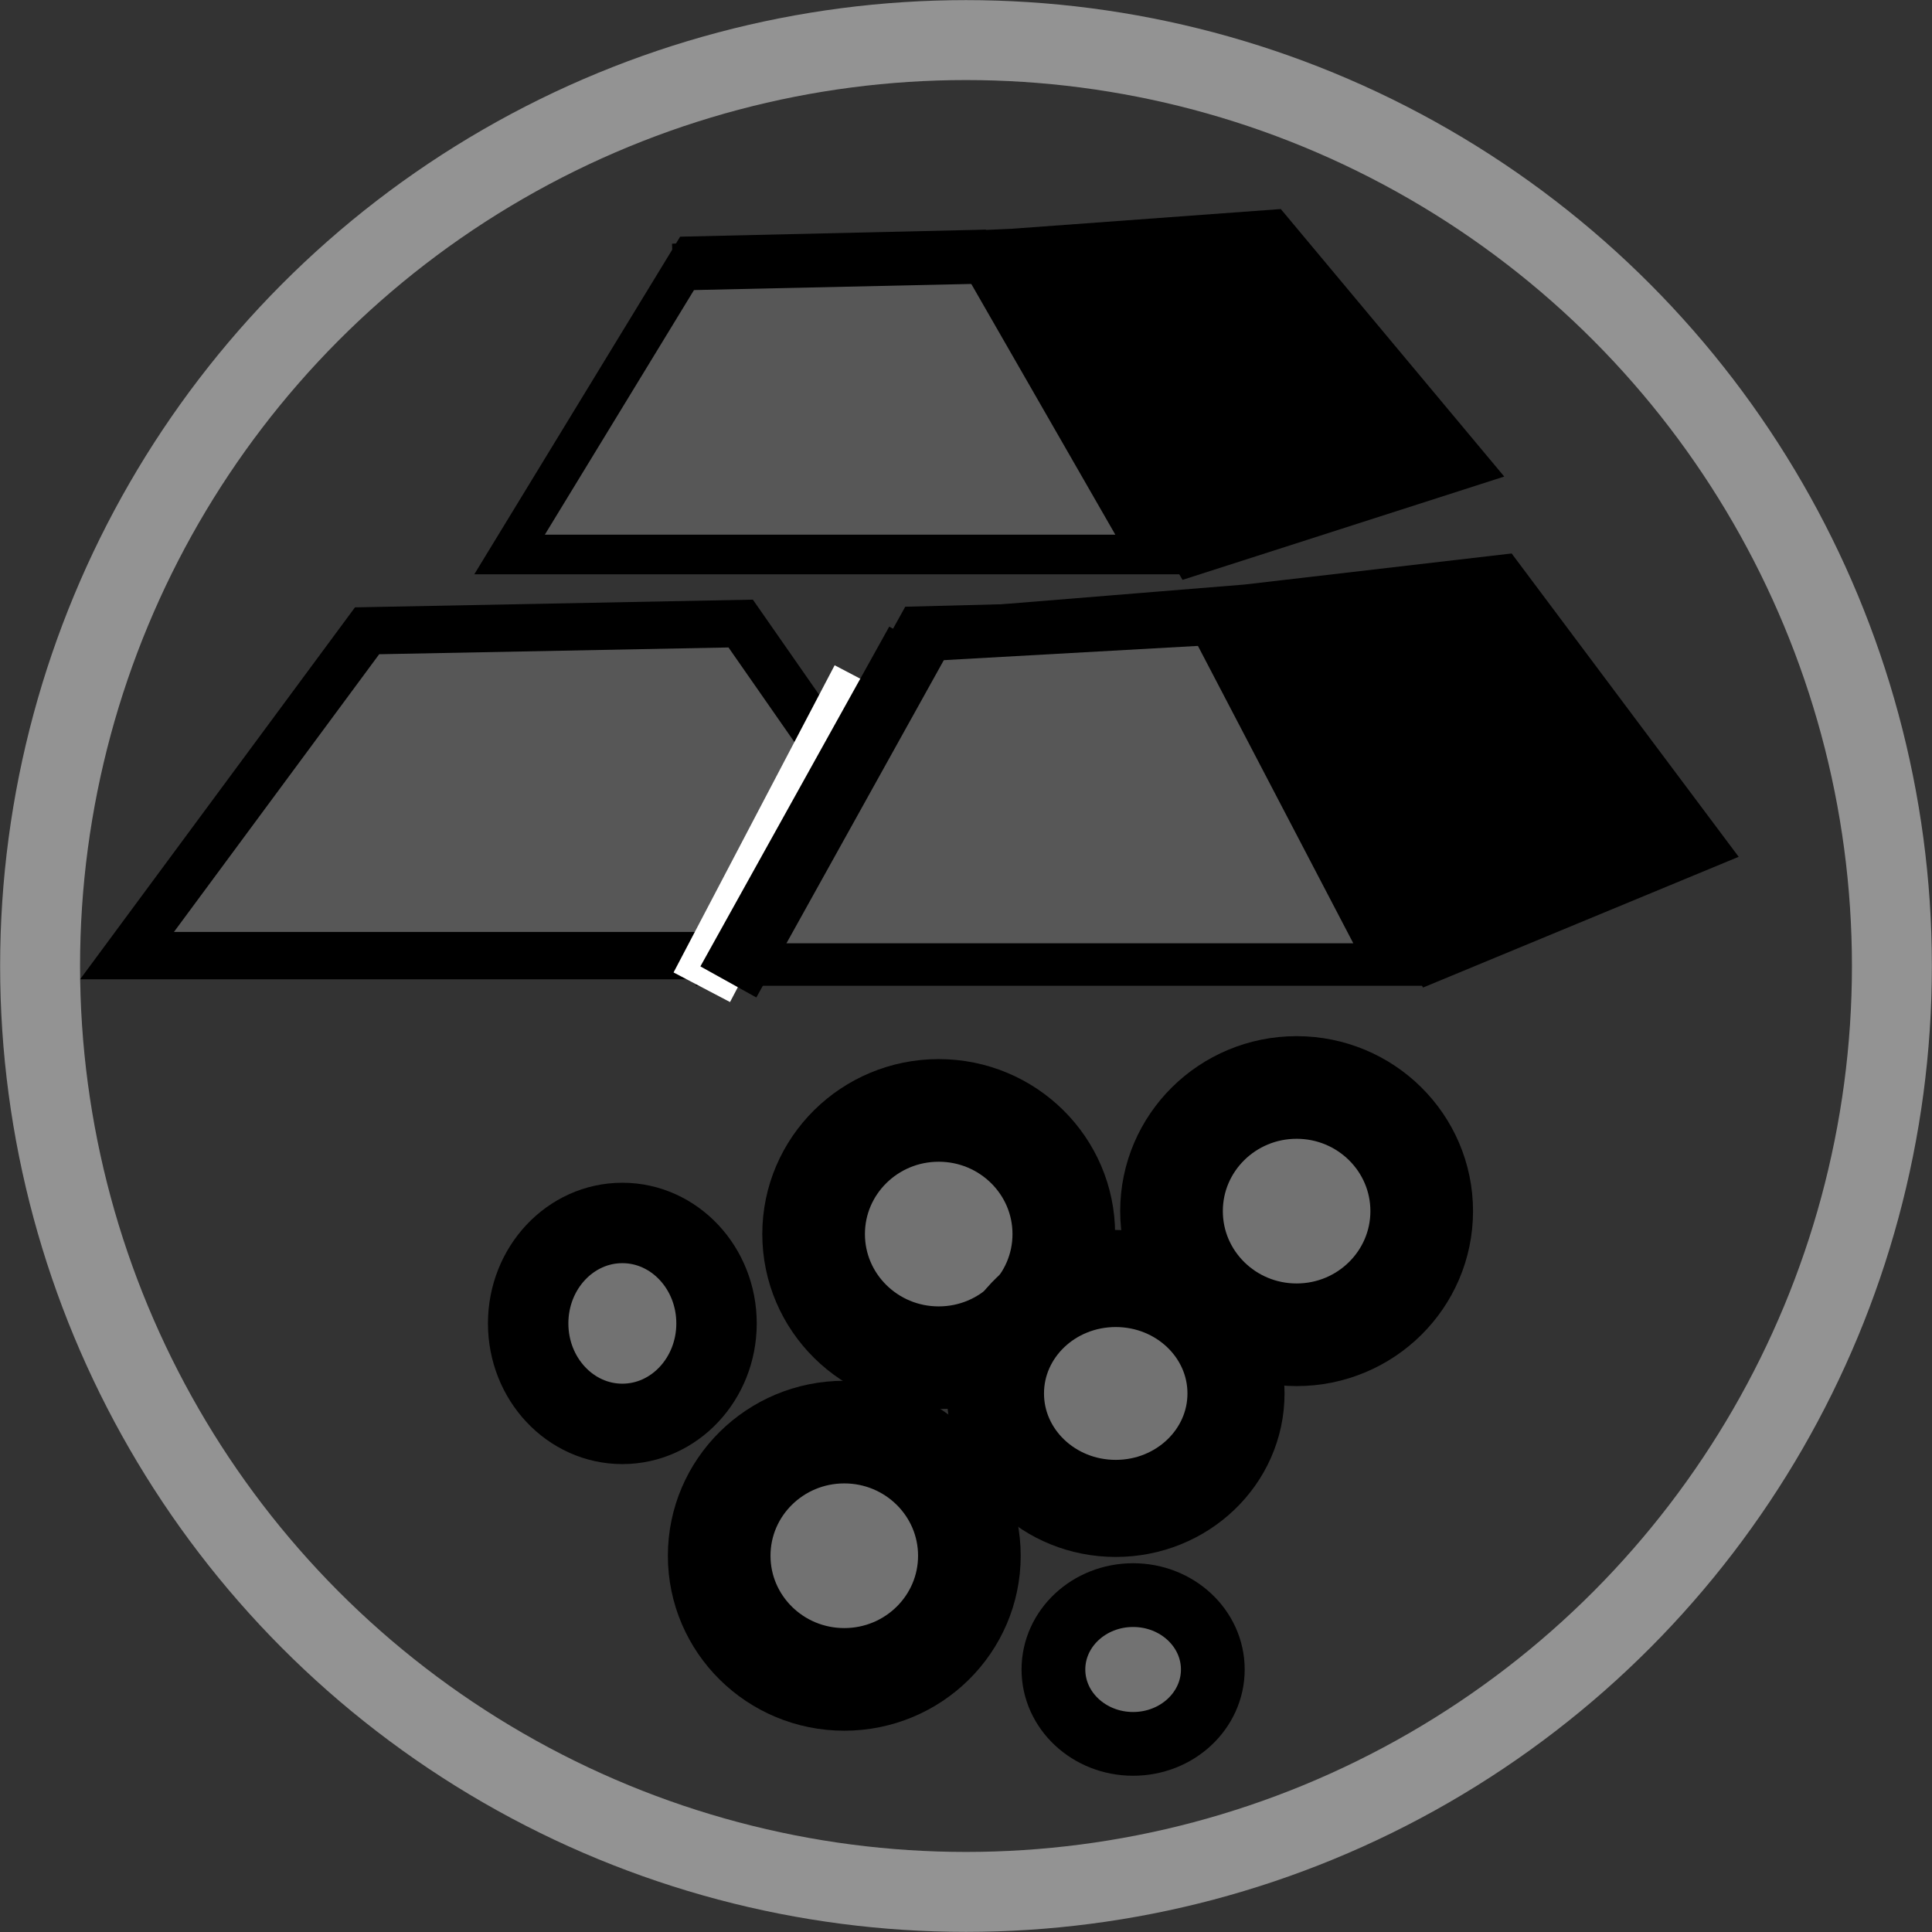 <?xml version="1.0" encoding="UTF-8" standalone="no"?>
<!-- Created with Inkscape (http://www.inkscape.org/) -->

<svg
   width="8mm"
   height="8mm"
   viewBox="0 0 8 8"
   version="1.1"
   id="svg1"
   inkscape:version="1.4 (86a8ad7, 2024-10-11)"
   sodipodi:docname="label-red-resource-ore.svg"
   xmlns:inkscape="http://www.inkscape.org/namespaces/inkscape"
   xmlns:sodipodi="http://sodipodi.sourceforge.net/DTD/sodipodi-0.dtd"
   xmlns="http://www.w3.org/2000/svg"
   xmlns:svg="http://www.w3.org/2000/svg">
  <rect x="0" y="0" width="8" height="8" fill="#333333" stroke="none"/>
  <sodipodi:namedview
     id="namedview1"
     pagecolor="#ffffff"
     bordercolor="#666666"
     borderopacity="1.0"
     inkscape:showpageshadow="2"
     inkscape:pageopacity="0.0"
     inkscape:pagecheckerboard="0"
     inkscape:deskcolor="#d1d1d1"
     inkscape:document-units="mm"
     inkscape:zoom="5.921325"
     inkscape:cx="36.478322"
     inkscape:cy="40.953672"
     inkscape:window-width="1297"
     inkscape:window-height="1211"
     inkscape:window-x="708"
     inkscape:window-y="123"
     inkscape:window-maximized="0"
     inkscape:current-layer="layer1" />
  <defs
     id="defs1" />
  <g
     inkscape:label="Layer 1"
     inkscape:groupmode="layer"
     id="layer1">
    <g
       id="g6">
      <ellipse
         style="fill:none;stroke:#939393;stroke-width:0.331;stroke-dasharray:none;stroke-opacity:1;paint-order:markers stroke fill"
         id="path1"
         cx="4"
         cy="4"
         rx="3.834"
         ry="3.834" />
      <path
         style="fill:#575757;fill-opacity:1;stroke:#000000;stroke-width:0.196px;stroke-linecap:butt;stroke-linejoin:miter;stroke-opacity:1"
         d="M 0.526,3.957 H 4.025 L 3.067,2.582 1.52,2.612 Z"
         id="path2"
         sodipodi:nodetypes="ccccc" />
      <path
         style="fill:#575757;fill-opacity:1;stroke:#000000;stroke-width:0.176px;stroke-linecap:butt;stroke-linejoin:miter;stroke-opacity:1"
         d="M 3.029,3.994 H 5.749 l -0.745,-1.426 -1.203,0.031 z"
         id="path2-1"
         sodipodi:nodetypes="ccccc" />
      <path
         style="fill:#575757;fill-opacity:1;stroke:#000000;stroke-width:0.164px;stroke-linecap:butt;stroke-linejoin:miter;stroke-opacity:1"
         d="M 2.11,2.296 H 4.76 L 4.035,1.034 2.863,1.061 Z"
         id="path2-8"
         sodipodi:nodetypes="ccccc" />
      <path
         style="fill:#000000;fill-opacity:1;stroke:#000000;stroke-width:0.194px;stroke-linecap:butt;stroke-linejoin:miter;stroke-opacity:1"
         d="M 2.787,1.106 4.197,1.044 5.261,0.966 6.062,1.925 4.941,2.285 4.232,1.074 Z"
         id="path3" />
      <path
         style="fill:#000000;fill-opacity:1;stroke:#000000;stroke-width:0.208px;stroke-linecap:butt;stroke-linejoin:miter;stroke-opacity:1"
         d="M 3.772,2.637 5.163,2.524 6.212,2.402 7.036,3.503 5.94,3.957 5.199,2.557 Z"
         id="path3-5" />
      <ellipse
         style="fill:#727272;fill-opacity:1;stroke:#000000;stroke-width:0.333;stroke-dasharray:none;stroke-opacity:1;paint-order:markers stroke fill"
         id="path4"
         cx="2.577"
         cy="5.48"
         rx="0.39"
         ry="0.416" />
      <ellipse
         style="fill:#727272;fill-opacity:1;stroke:#000000;stroke-width:0.425;stroke-dasharray:none;stroke-opacity:1;paint-order:markers stroke fill"
         id="path4-2"
         cx="3.496"
         cy="6.442"
         rx="0.518"
         ry="0.512" />
      <ellipse
         style="fill:#727272;fill-opacity:1;stroke:#000000;stroke-width:0.425;stroke-dasharray:none;stroke-opacity:1;paint-order:markers stroke fill"
         id="path4-0"
         cx="3.887"
         cy="5.11"
         rx="0.518"
         ry="0.512" />
      <ellipse
         style="fill:#727272;fill-opacity:1;stroke:#000000;stroke-width:0.402;stroke-dasharray:none;stroke-opacity:1;paint-order:markers stroke fill"
         id="path4-8"
         cx="4.62"
         cy="5.77"
         rx="0.498"
         ry="0.476" />
      <ellipse
         style="fill:#727272;fill-opacity:1;stroke:#000000;stroke-width:0.425;stroke-dasharray:none;stroke-opacity:1;paint-order:markers stroke fill"
         id="path4-01"
         cx="5.369"
         cy="5.015"
         rx="0.518"
         ry="0.512" />
      <path
         style="fill:none;stroke:#ffffff;stroke-width:0.264px;stroke-linecap:butt;stroke-linejoin:miter;stroke-opacity:1"
         d="M 2.906,4.088 3.573,2.816"
         id="path5"
         sodipodi:nodetypes="cc" />
      <path
         style="fill:none;stroke:#000000;stroke-width:0.265px;stroke-linecap:butt;stroke-linejoin:miter;stroke-opacity:1"
         d="M 3.016,4.066 3.798,2.659"
         id="path6"
         sodipodi:nodetypes="cc" />
      <ellipse
         style="fill:#727272;fill-opacity:1;stroke:#000000;stroke-width:0.264;stroke-dasharray:none;stroke-opacity:1;paint-order:markers stroke fill"
         id="path4-4"
         cx="4.692"
         cy="6.913"
         rx="0.33"
         ry="0.308" />
    </g>
  </g>
</svg>
